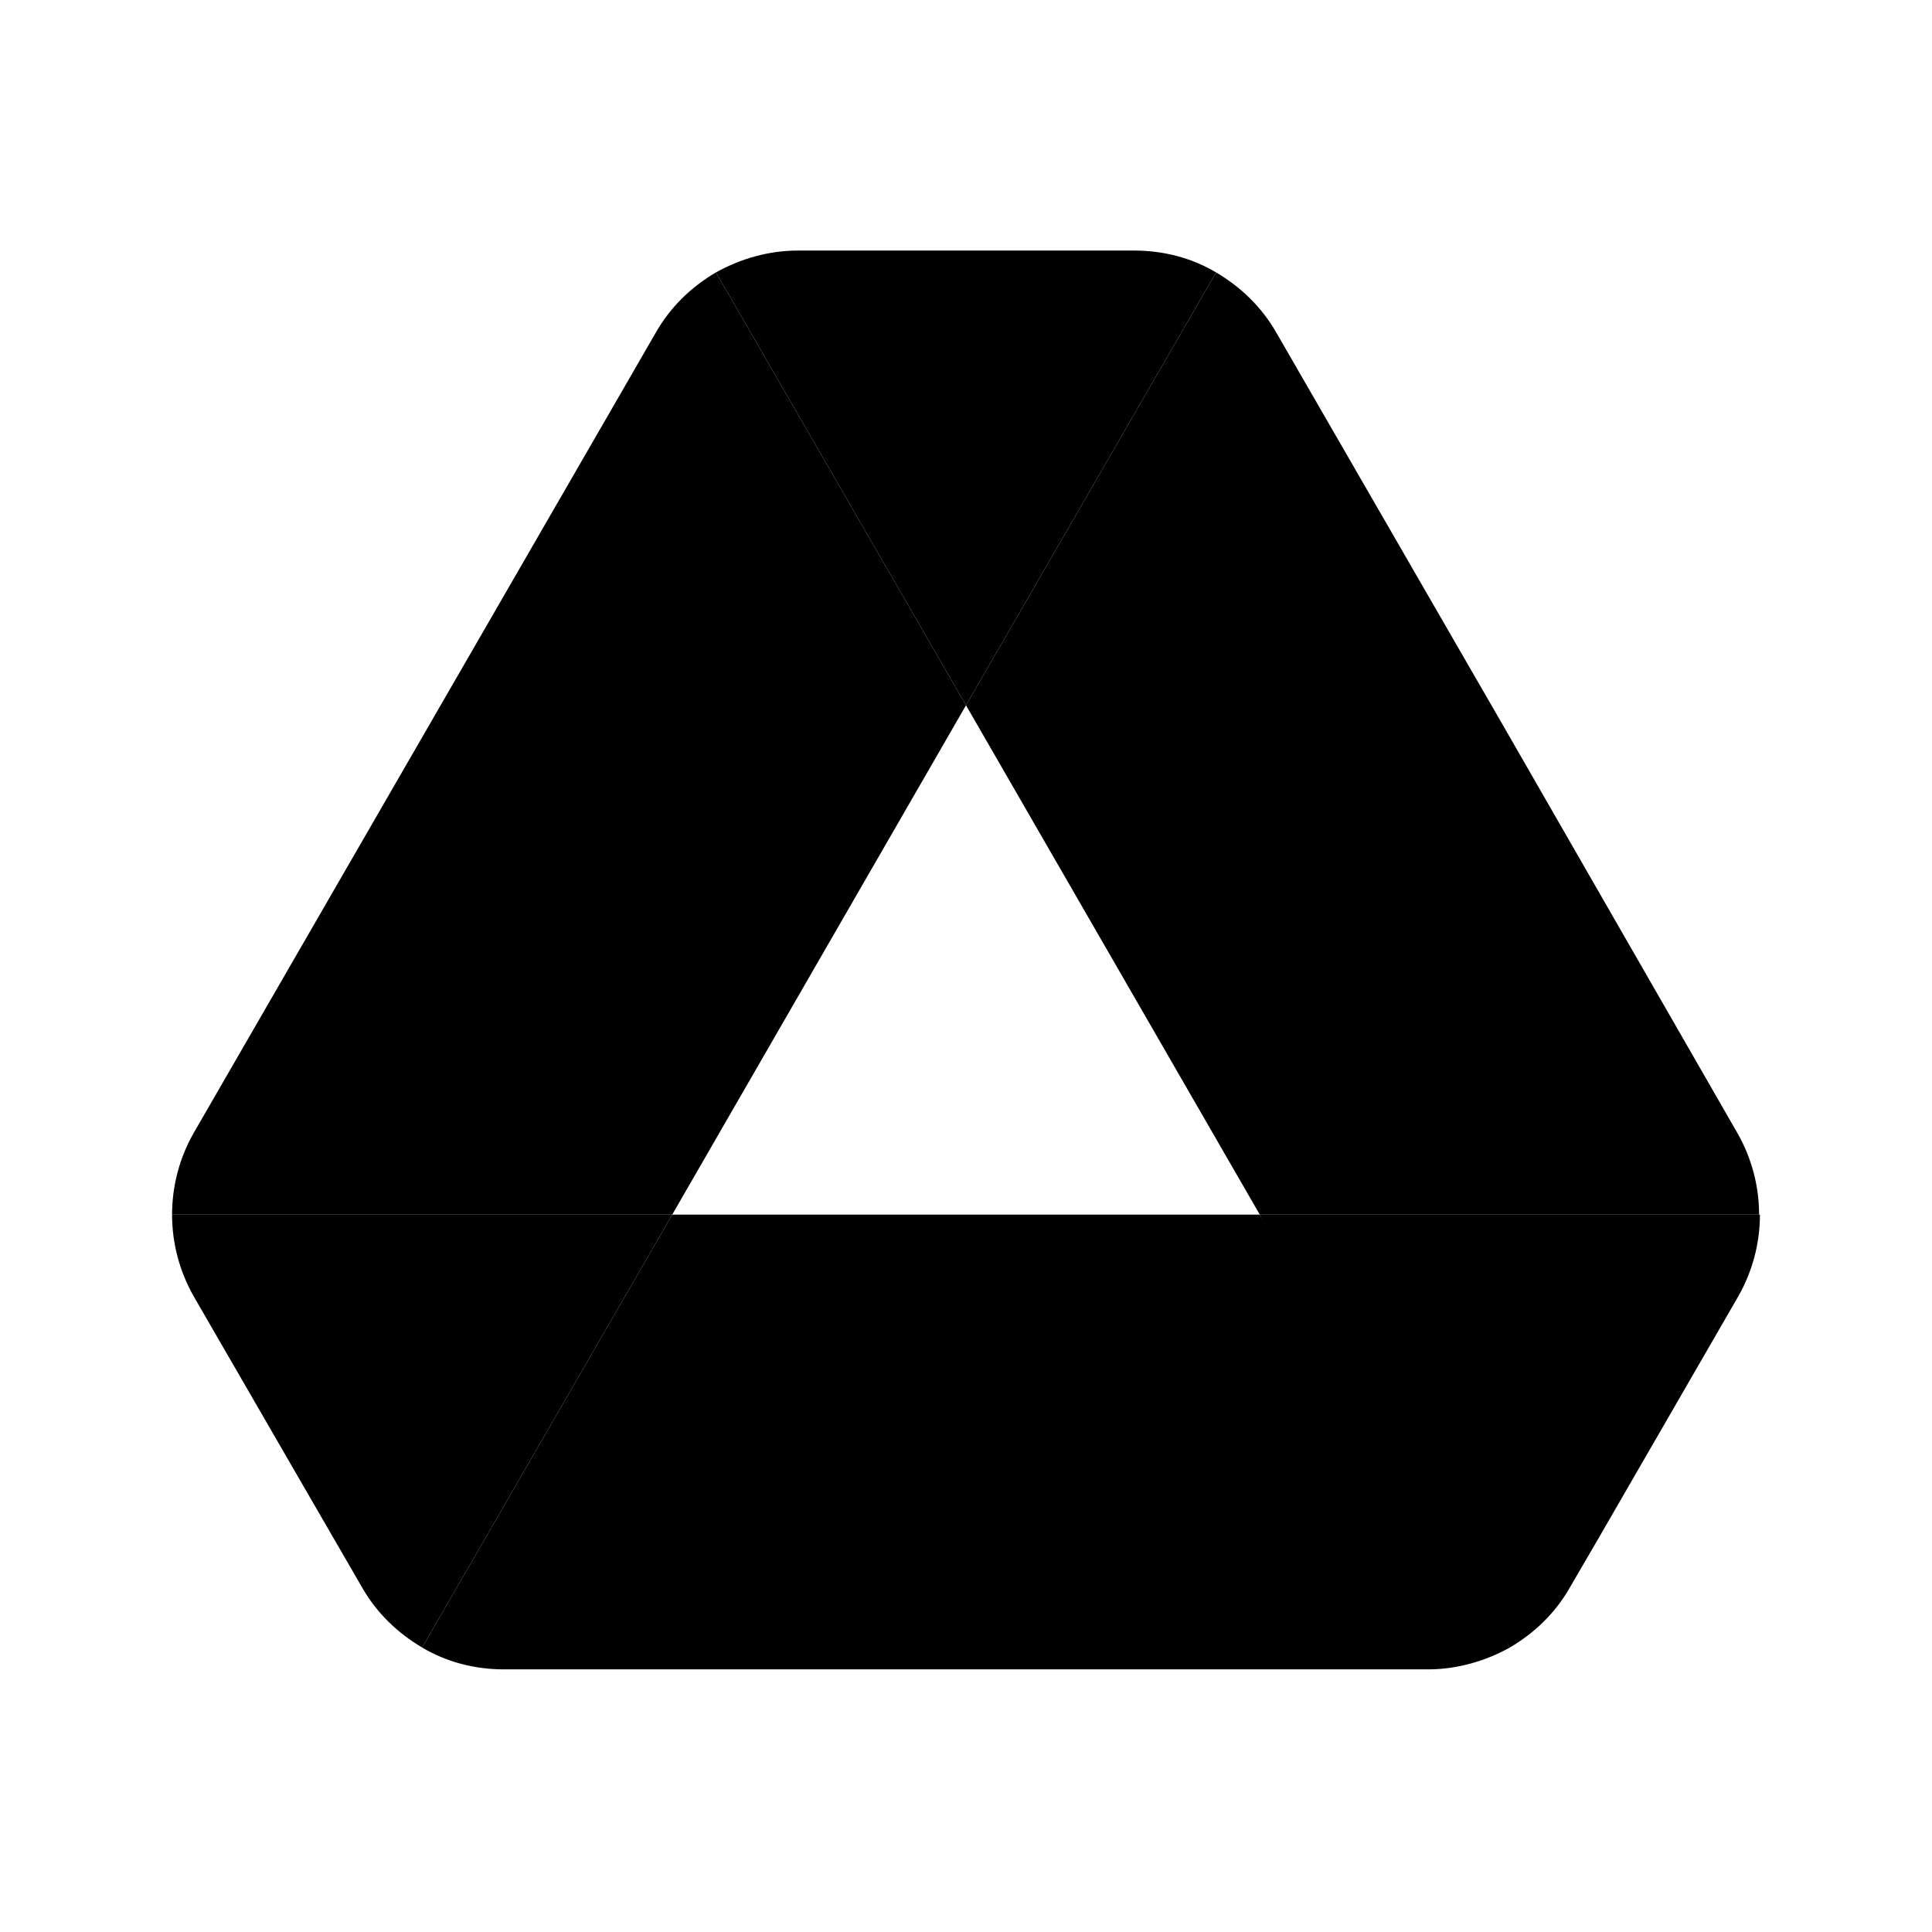 <svg width="16" height="16" viewBox="0 0 16 16" fill="none" xmlns="http://www.w3.org/2000/svg">
<path d="M2.419 12.145L2.999 13.147C3.119 13.358 3.293 13.524 3.496 13.644L5.567 10.059H1.425C1.425 10.293 1.485 10.526 1.605 10.737L2.419 12.145Z" fill="black"/>
<path d="M8 5.841L5.929 2.256C5.725 2.376 5.552 2.542 5.432 2.753L1.605 9.381C1.487 9.587 1.425 9.821 1.425 10.059H5.567L8 5.841Z" fill="black"/>
<path d="M12.504 13.644C12.708 13.524 12.881 13.358 13.001 13.147L13.242 12.733L14.395 10.737C14.515 10.526 14.575 10.293 14.575 10.059H10.433L11.314 11.791L12.504 13.644Z" fill="black"/>
<path d="M8 5.841L10.071 2.256C9.868 2.135 9.634 2.075 9.393 2.075H6.607C6.366 2.075 6.132 2.143 5.929 2.256L8 5.841Z" fill="black"/>
<path d="M10.433 10.059H5.567L3.496 13.644C3.699 13.765 3.933 13.825 4.174 13.825H11.826C12.067 13.825 12.301 13.757 12.504 13.644L10.433 10.059Z" fill="black"/>
<path d="M12.482 6.067L10.569 2.753C10.448 2.542 10.275 2.376 10.071 2.256L8 5.841L10.433 10.059H14.568C14.568 9.825 14.508 9.592 14.387 9.381L12.482 6.067Z" fill="black"/>
</svg>

